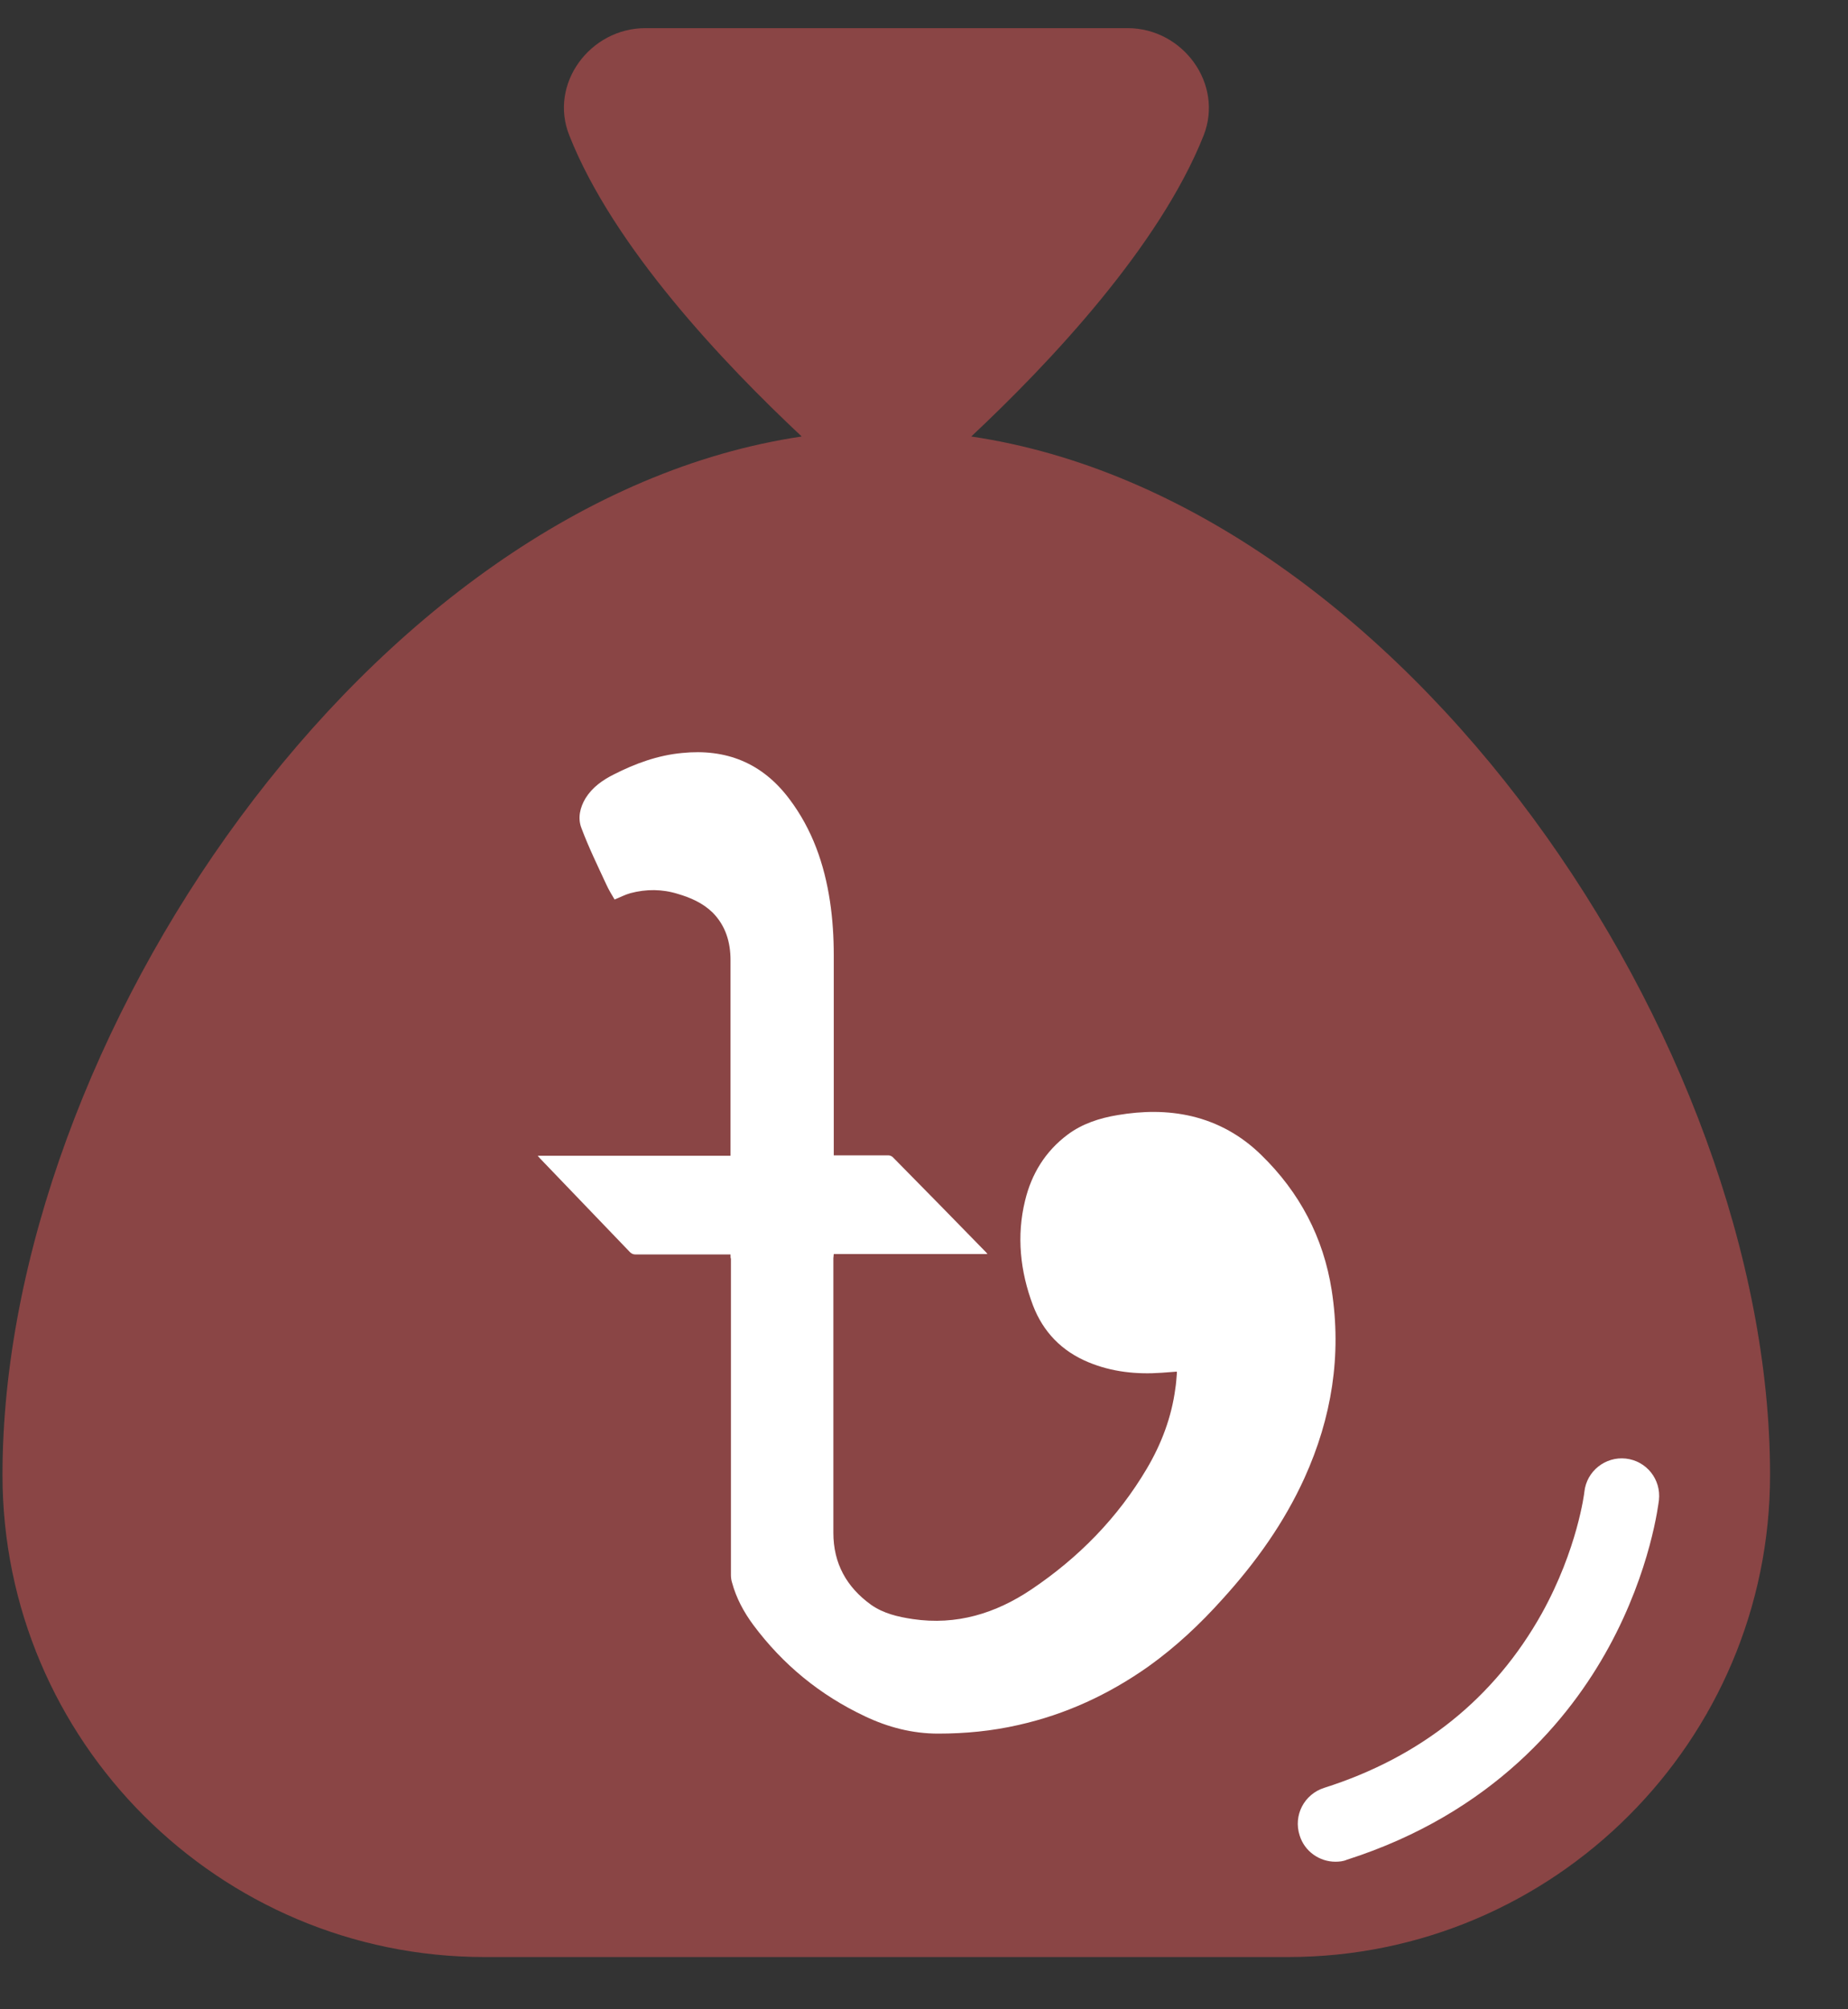 <svg width="23" height="25" viewBox="0 0 23 25" fill="none" xmlns="http://www.w3.org/2000/svg">
<rect x="0" y="0" width="23" height="25" fill="#333333" stroke="none"/>
<g clip-path="url(#clip0_21662_42833)">
<path d="M22.03 18.35C22.03 21.66 19.339 24.35 16.03 24.35H6.031C2.722 24.35 0.031 21.66 0.031 18.35C0.031 12.969 4.602 6.228 9.978 5.431C9.008 4.522 7.634 3.074 7.086 1.686C6.828 1.044 7.344 0.35 8.033 0.35H14.033C14.722 0.35 15.233 1.044 14.98 1.686C14.431 3.069 13.058 4.522 12.088 5.431C17.464 6.228 22.03 12.969 22.03 18.35Z" fill="#8A4545"/>
<path d="M9.092 15.608C9.069 15.608 9.05 15.608 9.031 15.608C8.656 15.608 8.281 15.608 7.906 15.608C7.883 15.608 7.86 15.599 7.841 15.58C7.466 15.191 7.091 14.797 6.716 14.408C6.711 14.399 6.702 14.394 6.692 14.38C7.499 14.38 8.291 14.38 9.092 14.38C9.092 14.361 9.092 14.347 9.092 14.333C9.092 13.536 9.092 12.744 9.092 11.947C9.092 11.722 9.031 11.516 8.867 11.352C8.746 11.235 8.596 11.169 8.436 11.122C8.239 11.061 8.042 11.061 7.846 11.113C7.78 11.131 7.719 11.164 7.649 11.192C7.616 11.136 7.578 11.075 7.546 11.005C7.438 10.771 7.325 10.541 7.236 10.302C7.189 10.18 7.217 10.049 7.288 9.931C7.372 9.796 7.499 9.706 7.639 9.636C7.906 9.5 8.188 9.397 8.488 9.369C9.036 9.313 9.486 9.491 9.824 9.941C10.11 10.32 10.26 10.752 10.33 11.216C10.363 11.436 10.377 11.661 10.377 11.886C10.377 12.697 10.377 13.503 10.377 14.314C10.377 14.333 10.377 14.356 10.377 14.375C10.4 14.375 10.414 14.375 10.428 14.375C10.639 14.375 10.845 14.375 11.056 14.375C11.075 14.375 11.099 14.385 11.113 14.399C11.502 14.792 11.886 15.186 12.271 15.58C12.275 15.585 12.28 15.589 12.289 15.603C11.647 15.603 11.014 15.603 10.377 15.603C10.377 15.622 10.372 15.641 10.372 15.655C10.372 16.794 10.372 17.933 10.372 19.072C10.372 19.452 10.536 19.747 10.841 19.967C10.995 20.075 11.174 20.117 11.361 20.145C11.905 20.225 12.392 20.075 12.838 19.775C13.424 19.381 13.911 18.885 14.272 18.275C14.455 17.966 14.581 17.633 14.628 17.277C14.638 17.216 14.642 17.15 14.647 17.089C14.647 17.085 14.647 17.08 14.647 17.066C14.586 17.07 14.521 17.075 14.46 17.08C14.146 17.103 13.836 17.07 13.546 16.949C13.217 16.813 12.983 16.574 12.856 16.241C12.697 15.819 12.65 15.378 12.758 14.938C12.838 14.605 13.011 14.324 13.288 14.117C13.47 13.981 13.686 13.911 13.911 13.874C14.22 13.822 14.525 13.817 14.83 13.888C15.163 13.967 15.453 14.131 15.697 14.37C16.175 14.835 16.471 15.397 16.574 16.053C16.7 16.864 16.574 17.642 16.236 18.388C15.983 18.945 15.631 19.438 15.219 19.892C14.938 20.206 14.633 20.492 14.291 20.736C13.799 21.083 13.264 21.331 12.674 21.463C12.345 21.538 12.013 21.57 11.675 21.57C11.356 21.57 11.052 21.491 10.766 21.355C10.208 21.092 9.744 20.713 9.374 20.216C9.256 20.056 9.163 19.883 9.111 19.691C9.102 19.663 9.097 19.63 9.097 19.597C9.097 18.285 9.097 16.972 9.097 15.66C9.092 15.655 9.092 15.636 9.092 15.608Z" fill="white"/>
<path d="M16.62 23.164C16.424 23.164 16.236 23.037 16.175 22.836C16.095 22.587 16.231 22.325 16.48 22.245C17.689 21.861 18.599 21.13 19.189 20.075C19.634 19.273 19.719 18.57 19.719 18.561C19.747 18.303 19.981 18.12 20.235 18.148C20.492 18.177 20.675 18.406 20.647 18.664C20.642 18.697 20.549 19.531 20.024 20.492C19.541 21.378 18.58 22.559 16.761 23.14C16.719 23.159 16.667 23.164 16.62 23.164Z" fill="white"/>
</g>
<defs>
<clipPath id="clip0_21662_42833">
<rect width="21.998" height="24" fill="white" transform="translate(0.031 0.35)"/>
</clipPath>
</defs>
</svg>
